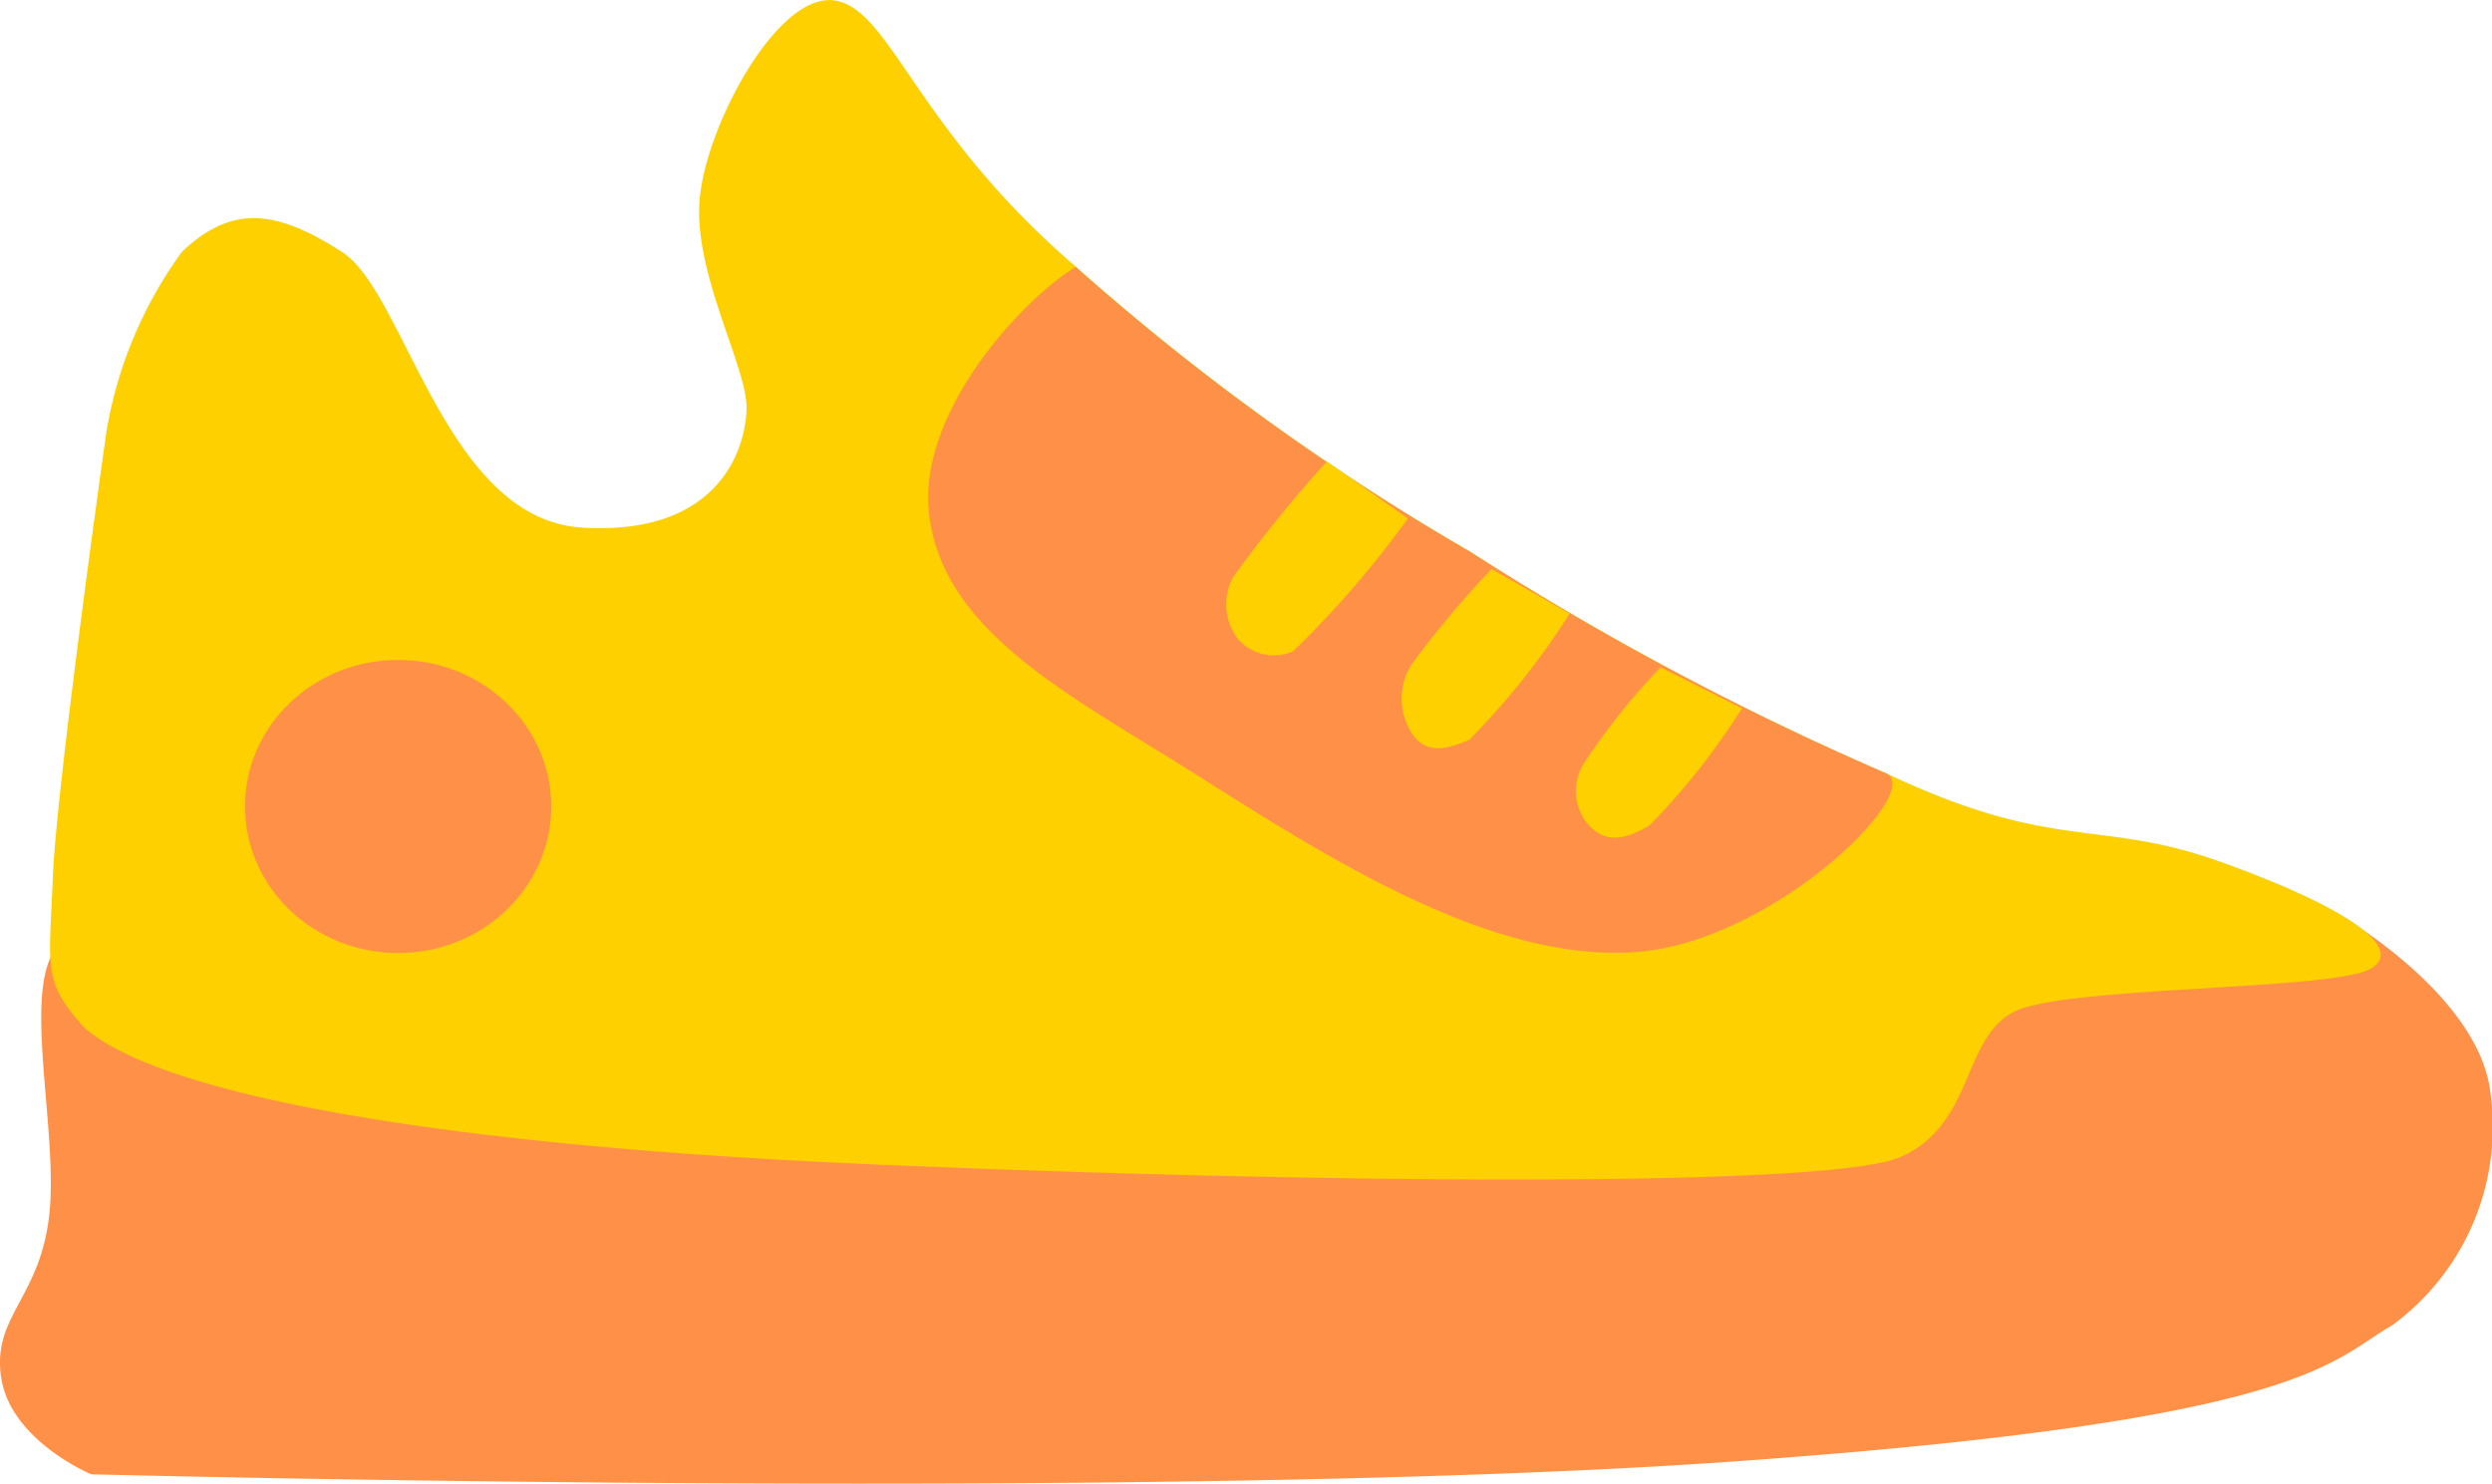 <svg xmlns="http://www.w3.org/2000/svg" width="32.699" height="19.472" viewBox="0 0 32.699 19.472"><defs><style>.a{fill:#ff9047;}.b{fill:#fed000;}</style></defs><g transform="translate(-63.03 -181.204)"><path class="a" d="M4861.84,1239.887c-.561.454-.052,2.369-.158,3.517s-.766,1.377-.635,2.2,1.18,1.26,1.18,1.26,13.975.367,21.533-.167,7.851-1.33,8.659-1.788a3.227,3.227,0,0,0,1.292-3.028c-.129-1.3-1.992-2.364-1.992-2.364l-8.822,2.364h-10.806S4862.4,1239.433,4861.84,1239.887Z" transform="translate(-4798 -1046.312)"/><path class="b" d="M4864.5,1204.69c-.551-.61-.46-.773-.412-1.982s.7-5.823.7-5.823a5.563,5.563,0,0,1,.99-2.372c.681-.655,1.28-.531,2.107,0s1.352,3.506,3.147,3.615,2.146-1.027,2.158-1.562-.691-1.757-.617-2.727,1.015-2.724,1.76-2.63,1.066,1.688,3.184,3.5a31.53,31.53,0,0,0,5.165,3.733,38.1,38.1,0,0,0,5.469,2.914c2.2,1.041,2.777.585,4.376,1.157s2.461,1.131,1.967,1.408-3.9.226-4.631.543-.545,1.495-1.535,1.926-8.312.324-13.62.089S4865.558,1205.616,4864.5,1204.69Z" transform="translate(-4800.364 -1010)"/><path class="a" d="M4919.27,1205.3a31.533,31.533,0,0,0,5.166,3.732,37.968,37.968,0,0,0,5.469,2.914c.506.24-1.449,2.173-3.222,2.338-1.924.179-4.11-1.235-5.857-2.338-1.6-1.011-3.3-1.85-3.479-3.4C4917.188,1207.2,4918.586,1205.71,4919.27,1205.3Z" transform="translate(-4842.125 -1020.592)"/><path class="b" d="M4936.736,1215.584a17.47,17.47,0,0,0-1.232,1.521.747.747,0,0,0,.066.81.627.627,0,0,0,.721.162,12.9,12.9,0,0,0,1.508-1.745Z" transform="translate(-4856.295 -1028.324)"/><path class="b" d="M4947.234,1221.268a13.259,13.259,0,0,0-1.045,1.246.837.837,0,0,0,0,.91c.19.286.458.208.751.087a9.719,9.719,0,0,0,1.319-1.659Z" transform="translate(-4864.633 -1032.596)"/><path class="b" d="M4957.748,1226.459a8.92,8.92,0,0,0-.984,1.226.686.686,0,0,0,.041.846c.215.228.462.206.8,0a9.168,9.168,0,0,0,1.212-1.535Z" transform="translate(-4872.929 -1036.497)"/><ellipse class="a" cx="2.009" cy="1.923" rx="2.009" ry="1.923" transform="translate(66.245 189.865)"/></g></svg>